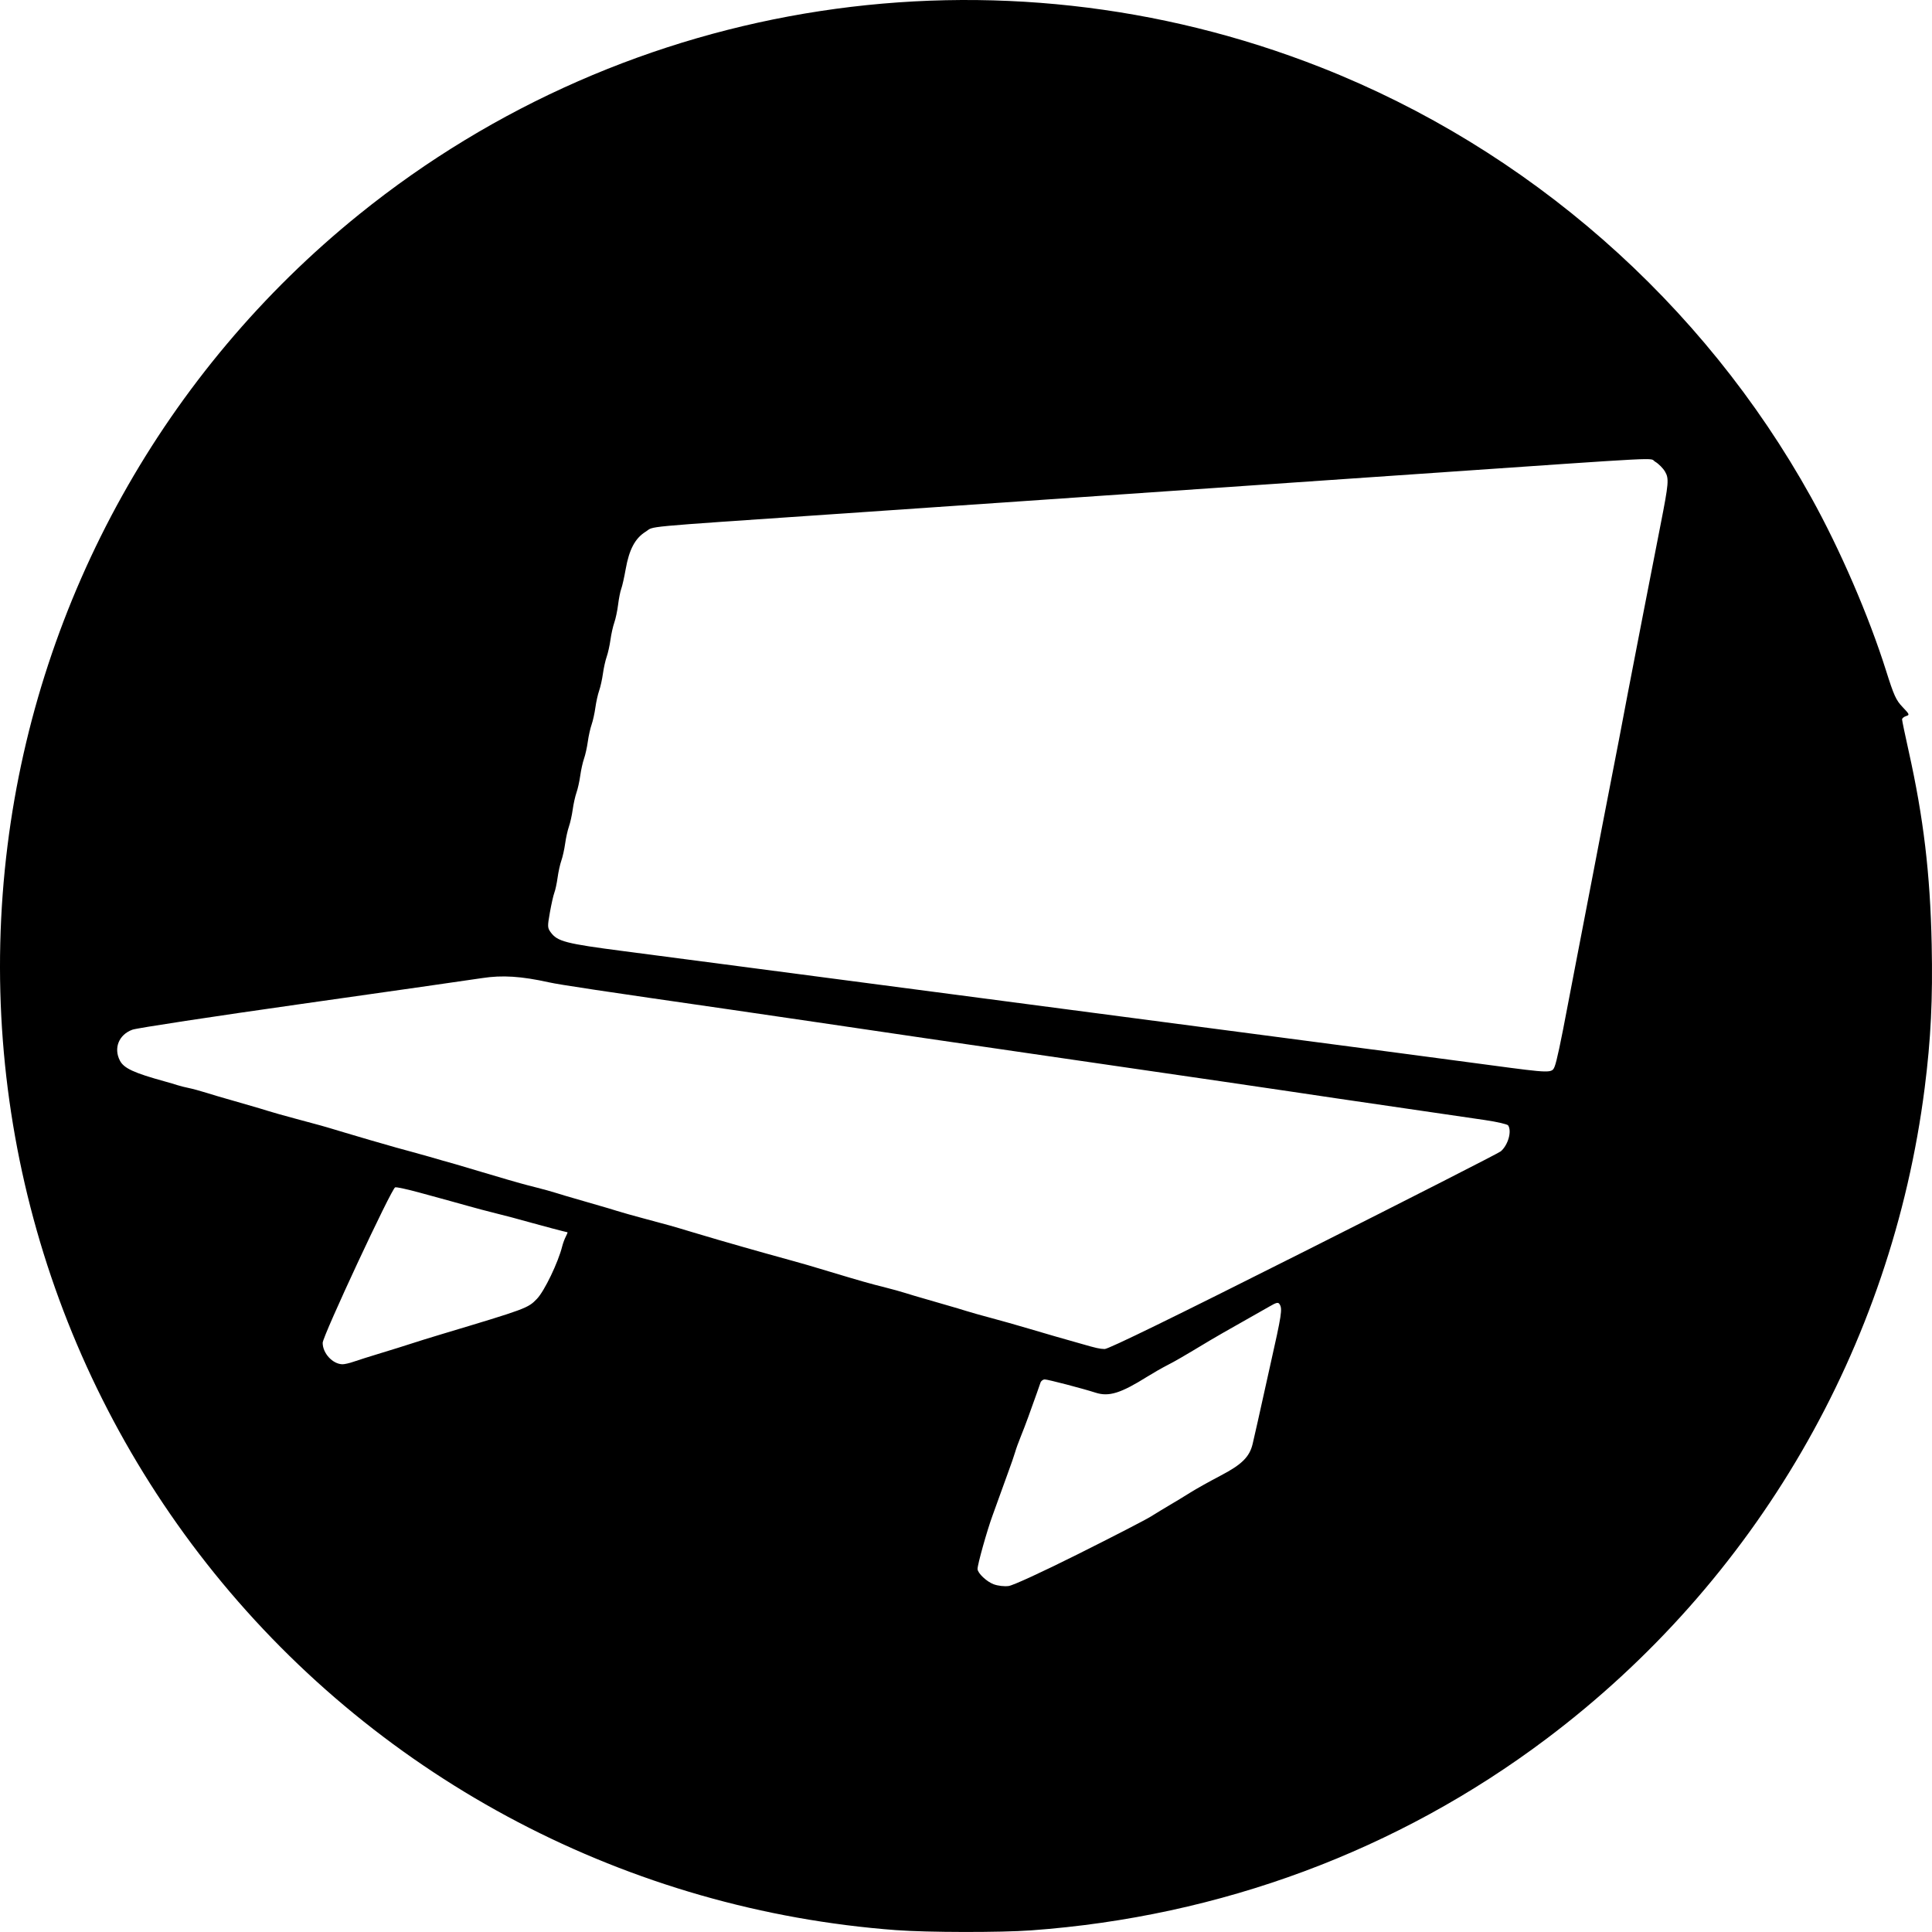 <?xml version="1.0" encoding="UTF-8" standalone="no"?>
<!-- Created with Inkscape (http://www.inkscape.org/) -->

<svg
   xmlns:dc="http://purl.org/dc/elements/1.1/"
   xmlns:cc="http://creativecommons.org/ns#"
   xmlns:rdf="http://www.w3.org/1999/02/22-rdf-syntax-ns#"
   xmlns:svg="http://www.w3.org/2000/svg"
   xmlns="http://www.w3.org/2000/svg"
   xmlns:sodipodi="http://sodipodi.sourceforge.net/DTD/sodipodi-0.dtd"
   xmlns:inkscape="http://www.inkscape.org/namespaces/inkscape"
   width="361.201mm"
   height="361.195mm"
   viewBox="0 0 361.201 361.195"
   version="1.1"
   id="svg8"
   inkscape:version="0.92.1 r15371"
   sodipodi:docname="icon blockbench.svg">
  <defs
     id="defs2" />
  <sodipodi:namedview
     id="base"
     pagecolor="#ffffff"
     bordercolor="#666666"
     borderopacity="1.0"
     inkscape:pageopacity="0.0"
     inkscape:pageshadow="2"
     inkscape:zoom="0.35"
     inkscape:cx="104.11643"
     inkscape:cy="659.57848"
     inkscape:document-units="mm"
     inkscape:current-layer="layer1"
     showgrid="false"
     fit-margin-top="0"
     fit-margin-left="0"
     fit-margin-right="0"
     fit-margin-bottom="0"
     inkscape:window-width="1920"
     inkscape:window-height="1017"
     inkscape:window-x="-8"
     inkscape:window-y="-8"
     inkscape:window-maximized="1" />
  <g
     inkscape:label="Ebene 1"
     inkscape:groupmode="layer"
     id="layer1"
     transform="translate(86.89,37.849)">
    <path
       style="fill:#000000;stroke-width:0.353"
       d="m 80.685,323.006 c -49.979,-3.722 -96.148,-27.893 -127.525,-66.766 -30.833,-38.198 -44.755,-87.211 -38.639,-136.032 5.799,-46.294 29.407,-88.655 65.762,-118 50.579,-40.826 119.203,-51.308 179.777,-27.458 38.759,15.26 71.42,43.904 91.655,80.379 5.42,9.769 10.783,22.181 14.02,32.447 1.449,4.594 1.853,5.485 3.069,6.755 1.32,1.38 1.358,1.477 0.656,1.699 -0.409,0.13 -0.744,0.41 -0.744,0.623 0,0.213 0.551,2.861 1.225,5.885 2.795,12.544 4.027,22.886 4.311,36.19 0.218,10.185 -0.15,17.707 -1.309,26.811 -6.179,48.515 -31.615,92.285 -70.725,121.703 -27.807,20.916 -60.938,33.233 -96.308,35.803 -5.748,0.418 -19.369,0.396 -25.224,-0.04 z m 34.12,-70.379 c 6.445,-3.22 12.51,-6.352 13.478,-6.96 0.968,-0.608 2.573,-1.581 3.567,-2.163 0.994,-0.582 2.708,-1.623 3.809,-2.314 1.101,-0.691 3.656,-2.119 5.678,-3.175 3.951,-2.062 5.401,-3.506 5.97,-5.942 0.477,-2.042 1.37,-6.014 1.951,-8.677 0.296,-1.358 0.878,-3.978 1.293,-5.821 2.205,-9.797 2.345,-10.711 1.782,-11.601 -0.253,-0.399 -0.59,-0.324 -1.847,0.41 -0.846,0.494 -3.284,1.877 -5.418,3.075 -2.134,1.197 -4.674,2.653 -5.644,3.235 -5.439,3.265 -6.506,3.884 -8.114,4.709 -0.97,0.498 -2.637,1.451 -3.704,2.119 -4.984,3.119 -7.181,3.8 -9.676,2.997 -2.435,-0.784 -8.918,-2.474 -9.489,-2.474 -0.337,0 -0.702,0.278 -0.811,0.617 -0.191,0.594 -0.797,2.296 -2.292,6.438 -0.385,1.067 -1.024,2.734 -1.42,3.704 -0.396,0.97 -0.854,2.24 -1.017,2.822 -0.163,0.582 -0.796,2.408 -1.406,4.057 -0.61,1.649 -1.242,3.395 -1.405,3.881 -0.163,0.485 -0.794,2.231 -1.402,3.881 -1.036,2.808 -2.846,9.266 -2.818,10.053 0.028,0.776 1.714,2.366 3.017,2.845 0.799,0.294 1.975,0.43 2.792,0.324 0.839,-0.11 6.161,-2.557 13.129,-6.039 z M -20.75,216.723 c 0.783,-0.274 3.09,-1.003 5.127,-1.62 2.037,-0.617 4.577,-1.409 5.644,-1.762 1.067,-0.353 3.607,-1.141 5.644,-1.752 15.894,-4.767 16.157,-4.864 17.841,-6.622 1.395,-1.456 3.959,-6.789 4.712,-9.802 0.147,-0.587 0.456,-1.42 0.687,-1.852 0.231,-0.432 0.361,-0.785 0.288,-0.785 -0.15,0 -5.164,-1.319 -6.772,-1.781 -1.901,-0.547 -5.252,-1.436 -7.232,-1.918 -1.067,-0.26 -3.131,-0.809 -4.586,-1.219 -1.455,-0.41 -3.201,-0.896 -3.881,-1.079 -0.679,-0.184 -3.026,-0.825 -5.215,-1.425 -2.189,-0.6 -4.218,-1.041 -4.51,-0.98 -0.651,0.138 -13.559,27.817 -13.559,29.076 0,1.952 1.859,3.97 3.692,4.007 0.382,0.008 1.334,-0.21 2.117,-0.485 z M 156.845,196.183 c 19.91,-10.019 36.494,-18.472 36.853,-18.785 1.365,-1.187 2.088,-3.747 1.37,-4.847 -0.143,-0.218 -2.085,-0.666 -4.316,-0.995 -5.3,-0.782 -21.811,-3.195 -27.869,-4.074 -2.619,-0.38 -6.35,-0.935 -8.29,-1.233 -1.94,-0.298 -7.893,-1.174 -13.229,-1.947 -5.336,-0.772 -14.067,-2.043 -19.403,-2.824 -5.336,-0.781 -12.956,-1.89 -16.933,-2.465 -9.181,-1.327 -28.712,-4.19 -39.687,-5.818 -4.657,-0.691 -11.721,-1.725 -15.699,-2.298 -24.318,-3.506 -31.825,-4.633 -33.867,-5.084 -5.239,-1.157 -8.767,-1.382 -12.524,-0.8 -1.94,0.301 -17.101,2.47 -33.69,4.819 -16.589,2.35 -30.851,4.522 -31.692,4.827 -2.531,0.917 -3.554,3.438 -2.345,5.776 0.746,1.442 2.603,2.302 8.461,3.915 0.776,0.214 1.808,0.519 2.293,0.678 0.485,0.159 1.435,0.4 2.11,0.534 0.676,0.134 2.184,0.544 3.351,0.909 1.168,0.366 2.758,0.839 3.534,1.053 0.776,0.214 1.808,0.511 2.293,0.66 0.485,0.149 1.596,0.471 2.469,0.716 0.873,0.244 2.292,0.668 3.154,0.941 0.861,0.273 3.084,0.901 4.939,1.395 5.015,1.336 5.185,1.384 9.194,2.592 2.037,0.614 4.26,1.271 4.939,1.46 0.679,0.189 1.711,0.484 2.293,0.657 1.69,0.5 3.373,0.971 5.644,1.58 1.164,0.312 2.593,0.711 3.175,0.885 0.582,0.174 1.654,0.485 2.381,0.69 0.728,0.205 1.839,0.518 2.469,0.696 0.631,0.178 2.813,0.826 4.851,1.44 2.037,0.614 4.26,1.271 4.939,1.46 0.679,0.189 1.711,0.483 2.293,0.653 0.582,0.17 2.015,0.548 3.185,0.84 1.17,0.292 2.837,0.755 3.704,1.031 0.868,0.275 2.292,0.701 3.165,0.945 0.873,0.244 1.984,0.566 2.469,0.716 0.485,0.149 1.596,0.471 2.469,0.716 0.873,0.244 2.292,0.668 3.154,0.941 0.861,0.273 3.084,0.901 4.939,1.395 5.015,1.336 5.185,1.384 9.194,2.592 2.037,0.614 4.26,1.271 4.939,1.46 1.224,0.341 2.461,0.697 4.674,1.345 1.132,0.332 6.689,1.886 9.084,2.541 1.939,0.53 3.088,0.866 7.056,2.062 5.589,1.684 7.494,2.225 10.417,2.953 1.17,0.292 2.837,0.755 3.704,1.031 0.867,0.275 2.292,0.701 3.165,0.945 0.873,0.244 1.984,0.566 2.469,0.716 0.485,0.149 1.596,0.471 2.469,0.716 0.873,0.244 2.292,0.668 3.154,0.941 0.861,0.273 3.005,0.878 4.762,1.344 1.758,0.466 4.863,1.344 6.9,1.951 2.037,0.607 4.26,1.259 4.939,1.448 1.273,0.354 2.789,0.786 4.939,1.405 2.859,0.824 3.401,0.945 4.37,0.98 0.689,0.024 12.706,-5.845 37.218,-18.18 z m 46.909,-34.612 c 0.392,-0.982 1.11,-4.343 2.505,-11.73 0.421,-2.231 1.138,-5.962 1.592,-8.29 0.454,-2.328 1.173,-6.059 1.598,-8.29 0.424,-2.231 1.143,-5.962 1.598,-8.29 0.454,-2.328 1.17,-6.059 1.591,-8.29 0.421,-2.231 1.129,-5.883 1.574,-8.114 0.445,-2.231 1.154,-5.883 1.575,-8.114 1.249,-6.612 2.129,-11.205 3.007,-15.699 0.455,-2.328 1.162,-5.98 1.571,-8.114 0.675,-3.524 1.163,-6.027 3.202,-16.404 1.523,-7.756 1.595,-8.605 0.835,-9.905 -0.38,-0.65 -1.211,-1.486 -1.846,-1.857 -1.303,-0.761 3.756,-1.021 -43.798,2.253 -11.157,0.768 -28.381,1.953 -38.276,2.634 -9.895,0.68 -26.009,1.788 -35.807,2.462 -9.798,0.674 -25.991,1.785 -35.983,2.469 -36.767,2.517 -33.132,2.176 -34.88,3.269 -1.965,1.227 -3.074,3.31 -3.726,6.994 -0.272,1.537 -0.645,3.191 -0.829,3.676 -0.184,0.485 -0.449,1.814 -0.588,2.953 -0.14,1.139 -0.459,2.65 -0.709,3.358 -0.25,0.708 -0.573,2.154 -0.719,3.213 -0.146,1.059 -0.463,2.488 -0.706,3.175 -0.242,0.687 -0.56,2.116 -0.706,3.175 -0.146,1.059 -0.463,2.488 -0.706,3.175 -0.242,0.687 -0.56,2.116 -0.706,3.175 -0.146,1.059 -0.463,2.488 -0.706,3.175 -0.242,0.687 -0.56,2.116 -0.706,3.175 -0.146,1.059 -0.463,2.488 -0.706,3.175 -0.242,0.687 -0.56,2.116 -0.706,3.175 -0.146,1.059 -0.463,2.488 -0.706,3.175 -0.242,0.687 -0.56,2.116 -0.706,3.175 -0.146,1.059 -0.463,2.488 -0.706,3.175 -0.242,0.687 -0.56,2.116 -0.706,3.175 -0.146,1.059 -0.463,2.488 -0.706,3.175 -0.242,0.687 -0.56,2.119 -0.705,3.182 -0.145,1.063 -0.416,2.33 -0.602,2.815 -0.186,0.485 -0.563,2.152 -0.839,3.704 -0.467,2.629 -0.457,2.883 0.14,3.704 1.26,1.734 2.781,2.127 13.754,3.553 5.763,0.749 14.764,1.927 20.003,2.619 9.363,1.237 20.41,2.688 41.54,5.457 5.869,0.769 14.958,1.965 20.197,2.657 9.13,1.206 18.584,2.448 41.628,5.469 15.09,1.978 28.647,3.771 38.629,5.108 11.241,1.506 11.449,1.511 11.944,0.272 z"
       id="path4496"
       inkscape:connector-curvature="0" />
  </g>
</svg>
